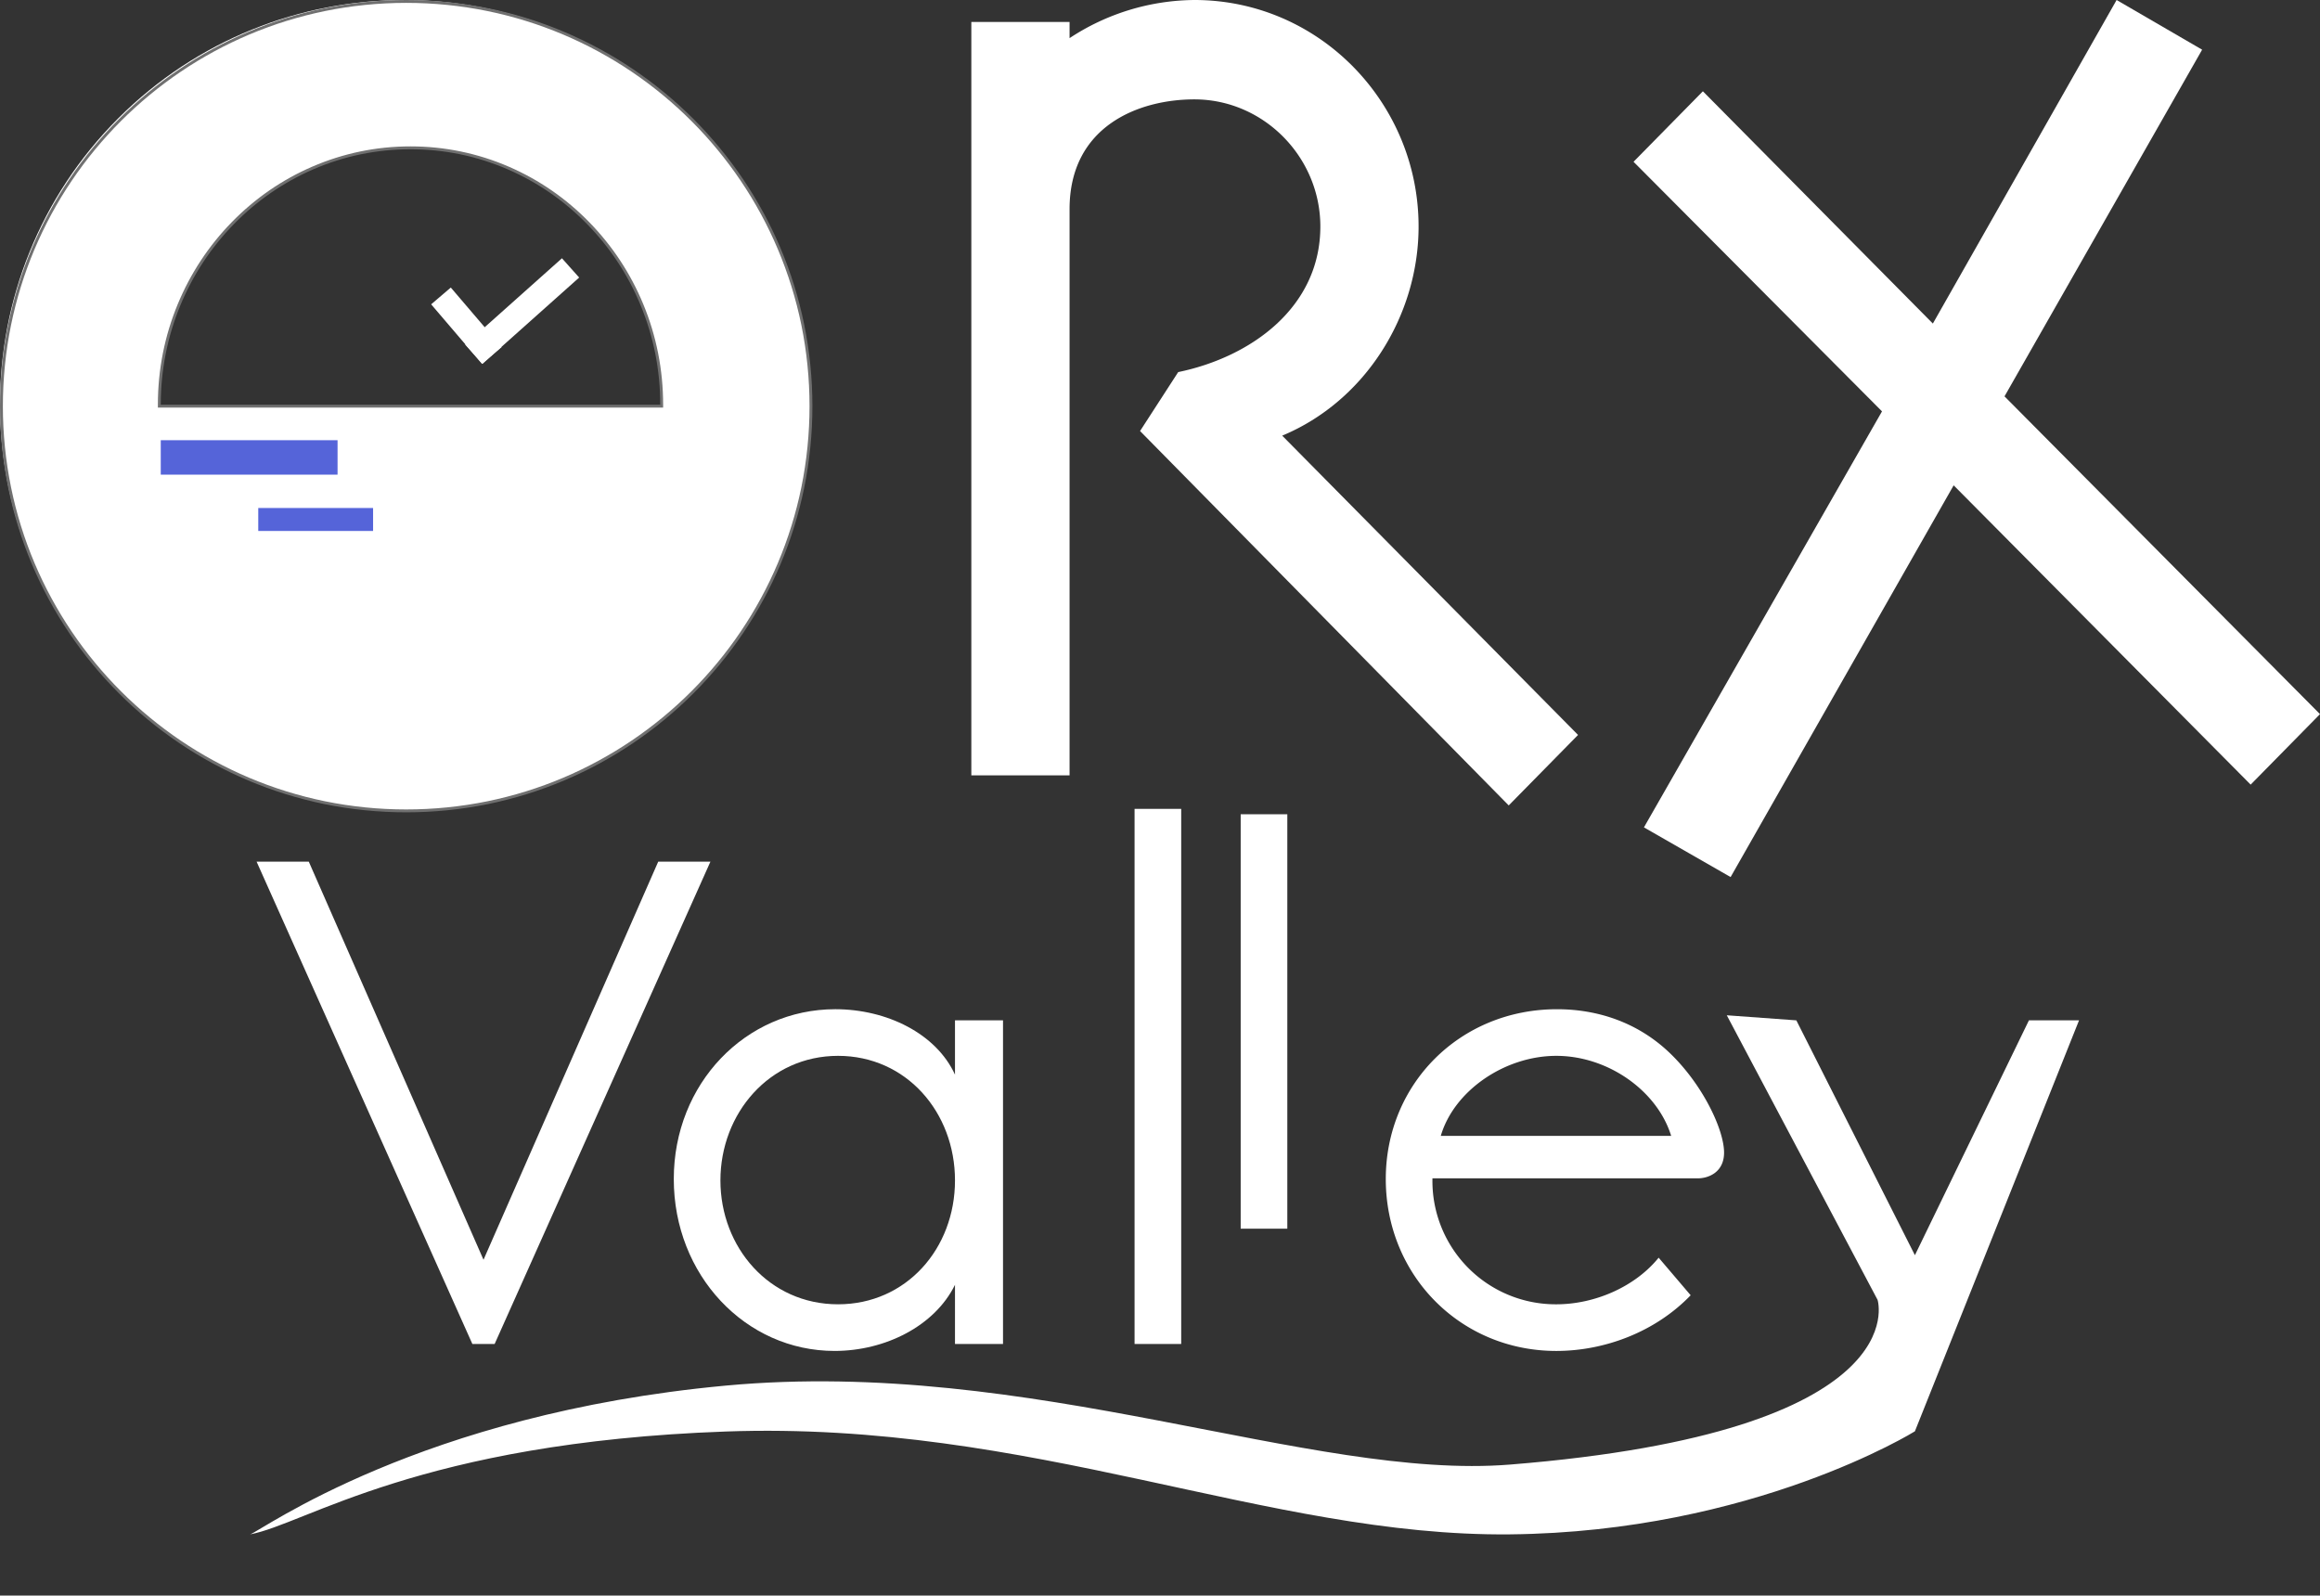 <svg xmlns="http://www.w3.org/2000/svg" xmlns:xlink="http://www.w3.org/1999/xlink" width="808.175" height="555.881" viewBox="0 0 808.175 555.881">
  <rect x="0" y="0" width="808.175" height="555.881" fill="#333333" stroke="none"/>
  <defs>
    <clipPath id="clip-path">
      <rect id="Retângulo_3" data-name="Retângulo 3" width="808.175" height="555.881" fill="#fff"/>
    </clipPath>
  </defs>
  <g id="orxvalley.white" transform="translate(-742 -395)">
    <g id="Grupo_2" data-name="Grupo 2" transform="translate(742 395)">
      <g id="Grupo_1" data-name="Grupo 1" clip-path="url(#clip-path)">
        <path id="Caminho_1" data-name="Caminho 1" d="M207.45,223.964c-43.553,33.307-102.48,31.313-141.763-7.971-41.276-41.276-41.276-109.025,0-150.3s109.027-41.278,150.3,0c39,39,41.276,97.642,8.255,140.909l24.767,24.767c45.83-57.786,44.124-137.493-8.54-190.157-54.941-54.941-144.325-54.941-199.266,0s-54.941,144.325,0,199.268c52.947,52.947,132.938,54.37,190.726,7.97Z" transform="translate(0 0.002)" fill="#fff"/>
        <path id="Caminho_2" data-name="Caminho 2" d="M241.427,150.163l13.285-20.532c25.363-5.233,49.518-22.543,49.518-50.724,0-24.155-19.726-44.285-43.881-44.285-19.324,0-43.479,9.259-43.479,38.246V270.131H182.65V7.649h34.22v5.637A80.014,80.014,0,0,1,260.349,0c43.477,0,78.1,35.83,78.1,78.907,0,31-18.52,60.789-47.506,72.866L394,256.041,369.85,280.6Z" transform="translate(155.715 0)" fill="#fff"/>
        <path id="Caminho_3" data-name="Caminho 3" d="M411.439,112.722,475.449,0l29.791,17.31L436.4,138.085,546.3,248.794l-24.155,24.557L418.686,169.083l-77.7,136.474-30.193-17.312,82.931-144.927L307.171,56.362,331.326,31.8Z" transform="translate(261.874 0)" fill="#fff"/>
        <path id="Caminho_4" data-name="Caminho 4" d="M112.257,323.244H104.5L29.334,155.215H47.518l60.86,138.691,60.86-138.691h18.184Z" transform="translate(60.051 144.979)" fill="#fff"/>
        <path id="Caminho_5" data-name="Caminho 5" d="M230.855,302.555h-16.73V281.946c-7.033,14.3-24.248,23.033-41.948,23.033-31.036,0-56.01-26.428-56.01-59.888,0-33.22,24.974-59.163,56.252-59.163,17.943,0,35.158,8.485,41.705,22.793V189.807h16.73Zm-98.441-56.98c0,23.277,16.972,43.158,40.977,43.158,23.762,0,40.735-19.4,40.735-43.158s-16.972-43.4-40.735-43.4c-24,0-40.977,20.127-40.977,43.4" transform="translate(118.546 165.668)" fill="#fff"/>
        <rect id="Retângulo_1" data-name="Retângulo 1" width="16.246" height="186.423" transform="translate(395.228 281.801)" fill="#fff"/>
        <rect id="Retângulo_2" data-name="Retângulo 2" width="16.244" height="144.383" transform="translate(432.194 283.674)" fill="#fff"/>
        <path id="Caminho_6" data-name="Caminho 6" d="M280.612,244.848v.728a42.94,42.94,0,0,0,43.16,43.156c13.336,0,27.4-6.059,35.643-16.243l11.153,13.093c-12.365,12.852-30.067,19.4-46.8,19.4-33.461,0-59.406-26.428-59.406-59.889,0-33.218,25.945-59.161,59.647-59.161,13.821,0,27.643,4.363,38.795,14.79,11.883,11.153,19.4,27.156,19.4,35.158,0,6.79-5.332,8.971-9.213,8.971Zm83.168-14.79c-4.852-15.761-22.067-27.884-40.008-27.884s-35.643,12.124-40.251,27.884Z" transform="translate(218.377 165.669)" fill="#fff"/>
        <path id="Caminho_7" data-name="Caminho 7" d="M666.377,188.246H648.919L609.2,270.062l-41.3-81.816L543.67,186.48,596.2,285.628s14.5,45.931-128.034,57.378c-69.555,5.586-166.523-37.412-273.206-27.512S33.033,366.239,29.247,367.32c19.238-3.544,59.032-32.009,165.715-35.83s188.521,36.688,273.206,35.83,141.028-35.9,141.028-35.9" transform="translate(57.859 167.23)" fill="#fff"/>
      </g>
    </g>
    <g id="Subtração_2" data-name="Subtração 2" transform="translate(4077.912 19.059)" fill="#fff">
      <path d="M -3194.412 658.44 C -3203.979 658.44 -3213.54 657.477 -3222.829 655.576 C -3231.882 653.723 -3240.787 650.959 -3249.296 647.36 C -3257.651 643.826 -3265.709 639.452 -3273.246 634.36 C -3280.713 629.316 -3287.734 623.523 -3294.114 617.143 C -3300.495 610.762 -3306.288 603.741 -3311.332 596.275 C -3316.424 588.737 -3320.798 580.679 -3324.332 572.324 C -3327.931 563.816 -3330.695 554.911 -3332.548 545.858 C -3334.448 536.568 -3335.412 527.007 -3335.412 517.441 C -3335.412 507.874 -3334.448 498.314 -3332.548 489.024 C -3330.695 479.971 -3327.931 471.066 -3324.332 462.557 C -3320.798 454.203 -3316.424 446.144 -3311.332 438.607 C -3306.288 431.141 -3300.495 424.12 -3294.114 417.739 C -3287.734 411.358 -3280.713 405.565 -3273.246 400.521 C -3265.709 395.429 -3257.651 391.055 -3249.296 387.521 C -3240.787 383.922 -3231.882 381.158 -3222.829 379.305 C -3213.54 377.405 -3203.979 376.441 -3194.412 376.441 C -3184.845 376.441 -3175.285 377.405 -3165.995 379.305 C -3156.943 381.158 -3148.038 383.922 -3139.529 387.521 C -3131.173 391.055 -3123.115 395.429 -3115.578 400.521 C -3108.111 405.565 -3101.09 411.358 -3094.71 417.739 C -3088.328 424.12 -3082.536 431.141 -3077.492 438.607 C -3072.399 446.145 -3068.026 454.203 -3064.492 462.557 C -3060.893 471.067 -3058.129 479.971 -3056.276 489.024 C -3054.375 498.314 -3053.412 507.874 -3053.412 517.441 C -3053.412 527.007 -3054.375 536.568 -3056.276 545.858 C -3058.129 554.91 -3060.893 563.815 -3064.492 572.324 C -3068.025 580.679 -3072.399 588.737 -3077.492 596.275 C -3082.536 603.741 -3088.329 610.762 -3094.71 617.143 C -3101.09 623.523 -3108.111 629.316 -3115.578 634.36 C -3123.115 639.453 -3131.174 643.826 -3139.529 647.36 C -3148.038 650.959 -3156.943 653.723 -3165.995 655.576 C -3175.284 657.477 -3184.845 658.44 -3194.412 658.44 Z M -3192.912 427.441 C -3204.727 427.441 -3216.187 429.808 -3226.975 434.476 C -3237.393 438.983 -3246.75 445.437 -3254.788 453.658 C -3262.822 461.878 -3269.13 471.449 -3273.537 482.106 C -3278.099 493.141 -3280.412 504.861 -3280.412 516.941 L -3280.412 517.441 L -3279.912 517.441 L -3105.912 517.441 L -3105.412 517.441 L -3105.412 516.941 C -3105.412 504.86 -3107.725 493.139 -3112.286 482.106 C -3116.693 471.45 -3123.001 461.879 -3131.036 453.658 C -3139.07 445.439 -3148.428 438.986 -3158.849 434.476 C -3169.636 429.808 -3181.097 427.441 -3192.912 427.441 Z" stroke="none"/>
      <path d="M -3194.412 657.94 C -3184.879 657.94 -3175.352 656.98 -3166.095 655.086 C -3157.075 653.24 -3148.202 650.486 -3139.723 646.9 C -3131.398 643.378 -3123.369 639.02 -3115.858 633.946 C -3108.417 628.919 -3101.421 623.147 -3095.063 616.789 C -3088.705 610.431 -3082.932 603.434 -3077.906 595.995 C -3072.832 588.484 -3068.473 580.454 -3064.952 572.129 C -3061.366 563.651 -3058.612 554.778 -3056.766 545.758 C -3054.872 536.501 -3053.912 526.973 -3053.912 517.441 C -3053.912 507.908 -3054.872 498.381 -3056.766 489.124 C -3058.612 480.104 -3061.366 471.231 -3064.952 462.752 C -3068.473 454.427 -3072.832 446.398 -3077.906 438.887 C -3082.932 431.447 -3088.705 424.451 -3095.063 418.092 C -3101.421 411.734 -3108.418 405.962 -3115.858 400.935 C -3123.368 395.862 -3131.398 391.503 -3139.723 387.982 C -3148.202 384.395 -3157.075 381.641 -3166.095 379.795 C -3175.352 377.901 -3184.879 376.941 -3194.412 376.941 C -3203.946 376.941 -3213.473 377.901 -3222.729 379.795 C -3231.749 381.641 -3240.622 384.395 -3249.101 387.982 C -3257.426 391.503 -3265.456 395.861 -3272.966 400.935 C -3280.406 405.962 -3287.403 411.734 -3293.761 418.092 C -3300.119 424.451 -3305.892 431.447 -3310.917 438.887 C -3315.992 446.398 -3320.35 454.427 -3323.872 462.752 C -3327.458 471.23 -3330.212 480.103 -3332.058 489.124 C -3333.952 498.381 -3334.912 507.908 -3334.912 517.441 C -3334.912 526.973 -3333.952 536.5 -3332.058 545.758 C -3330.212 554.778 -3327.458 563.651 -3323.872 572.129 C -3320.35 580.454 -3315.992 588.484 -3310.917 595.995 C -3305.892 603.434 -3300.119 610.431 -3293.761 616.789 C -3287.403 623.147 -3280.407 628.919 -3272.966 633.946 C -3265.456 639.02 -3257.427 643.378 -3249.101 646.9 C -3240.623 650.486 -3231.75 653.24 -3222.729 655.086 C -3213.473 656.98 -3203.946 657.94 -3194.412 657.94 M -3192.912 426.941 C -3181.028 426.941 -3169.501 429.322 -3158.651 434.017 C -3148.169 438.553 -3138.758 445.043 -3130.678 453.309 C -3122.598 461.575 -3116.255 471.2 -3111.824 481.915 C -3107.238 493.009 -3104.912 504.794 -3104.912 516.941 L -3104.912 517.941 L -3280.912 517.941 L -3280.912 516.941 C -3280.912 504.795 -3278.586 493.011 -3273.999 481.915 C -3269.567 471.198 -3263.224 461.574 -3255.146 453.309 C -3247.062 445.041 -3237.651 438.55 -3227.174 434.017 C -3216.323 429.322 -3204.795 426.941 -3192.912 426.941 M -3194.412 658.94 C -3204.013 658.94 -3213.607 657.973 -3222.929 656.066 C -3232.015 654.206 -3240.951 651.432 -3249.49 647.821 C -3257.875 644.274 -3265.962 639.885 -3273.526 634.775 C -3281.019 629.712 -3288.065 623.899 -3294.468 617.496 C -3300.871 611.093 -3306.684 604.048 -3311.746 596.555 C -3316.857 588.99 -3321.246 580.903 -3324.792 572.519 C -3328.404 563.98 -3331.178 555.043 -3333.037 545.958 C -3334.945 536.635 -3335.912 527.041 -3335.912 517.441 C -3335.912 507.84 -3334.945 498.246 -3333.037 488.924 C -3331.178 479.838 -3328.404 470.902 -3324.792 462.363 C -3321.246 453.978 -3316.857 445.892 -3311.746 438.327 C -3306.684 430.834 -3300.871 423.788 -3294.468 417.385 C -3288.065 410.982 -3281.019 405.169 -3273.526 400.107 C -3265.962 394.996 -3257.875 390.607 -3249.49 387.061 C -3240.951 383.449 -3232.015 380.675 -3222.929 378.816 C -3213.607 376.908 -3204.013 375.941 -3194.412 375.941 C -3184.812 375.941 -3175.217 376.908 -3165.895 378.816 C -3156.81 380.675 -3147.874 383.449 -3139.334 387.061 C -3130.949 390.607 -3122.862 394.996 -3115.298 400.107 C -3107.805 405.169 -3100.759 410.982 -3094.356 417.385 C -3087.952 423.789 -3082.139 430.835 -3077.078 438.327 C -3071.967 445.892 -3067.578 453.978 -3064.031 462.363 C -3060.42 470.902 -3057.646 479.838 -3055.786 488.924 C -3053.879 498.246 -3052.912 507.84 -3052.912 517.441 C -3052.912 527.041 -3053.879 536.636 -3055.786 545.958 C -3057.646 555.044 -3060.42 563.98 -3064.031 572.519 C -3067.578 580.903 -3071.967 588.99 -3077.078 596.555 C -3082.139 604.047 -3087.952 611.093 -3094.356 617.496 C -3100.759 623.899 -3107.805 629.712 -3115.298 634.775 C -3122.862 639.885 -3130.949 644.274 -3139.334 647.821 C -3147.874 651.433 -3156.81 654.207 -3165.895 656.066 C -3175.217 657.973 -3184.812 658.94 -3194.412 658.94 Z M -3192.912 427.941 C -3204.658 427.941 -3216.052 430.294 -3226.776 434.935 C -3237.135 439.416 -3246.439 445.833 -3254.431 454.008 C -3262.419 462.181 -3268.692 471.699 -3273.075 482.297 C -3277.612 493.271 -3279.912 504.927 -3279.912 516.941 L -3105.912 516.941 C -3105.912 504.927 -3108.212 493.27 -3112.748 482.297 C -3117.13 471.7 -3123.403 462.182 -3131.394 454.008 C -3139.382 445.836 -3148.686 439.419 -3159.048 434.935 C -3169.772 430.294 -3181.166 427.941 -3192.912 427.941 Z" stroke="none" fill="#707070"/>
    </g>
    <line id="Linha_1" data-name="Linha 1" x2="61.588" transform="translate(798 554.359)" fill="none" stroke="#5564d9" stroke-width="12"/>
    <path id="Caminho_8" data-name="Caminho 8" d="M-19.829,5.26h40" transform="translate(851.794 570.719)" fill="none" stroke="#5564d9" stroke-width="8"/>
    <line id="Linha_3" data-name="Linha 3" x2="11.87" y2="13.894" transform="translate(898.539 501.521)" fill="none" stroke="#fff" stroke-linecap="square" stroke-width="9"/>
    <line id="Linha_4" data-name="Linha 4" x1="26.989" y2="24.083" transform="translate(910.409 491.332)" fill="none" stroke="#fff" stroke-linecap="square" stroke-width="9"/>
  </g>
</svg>
